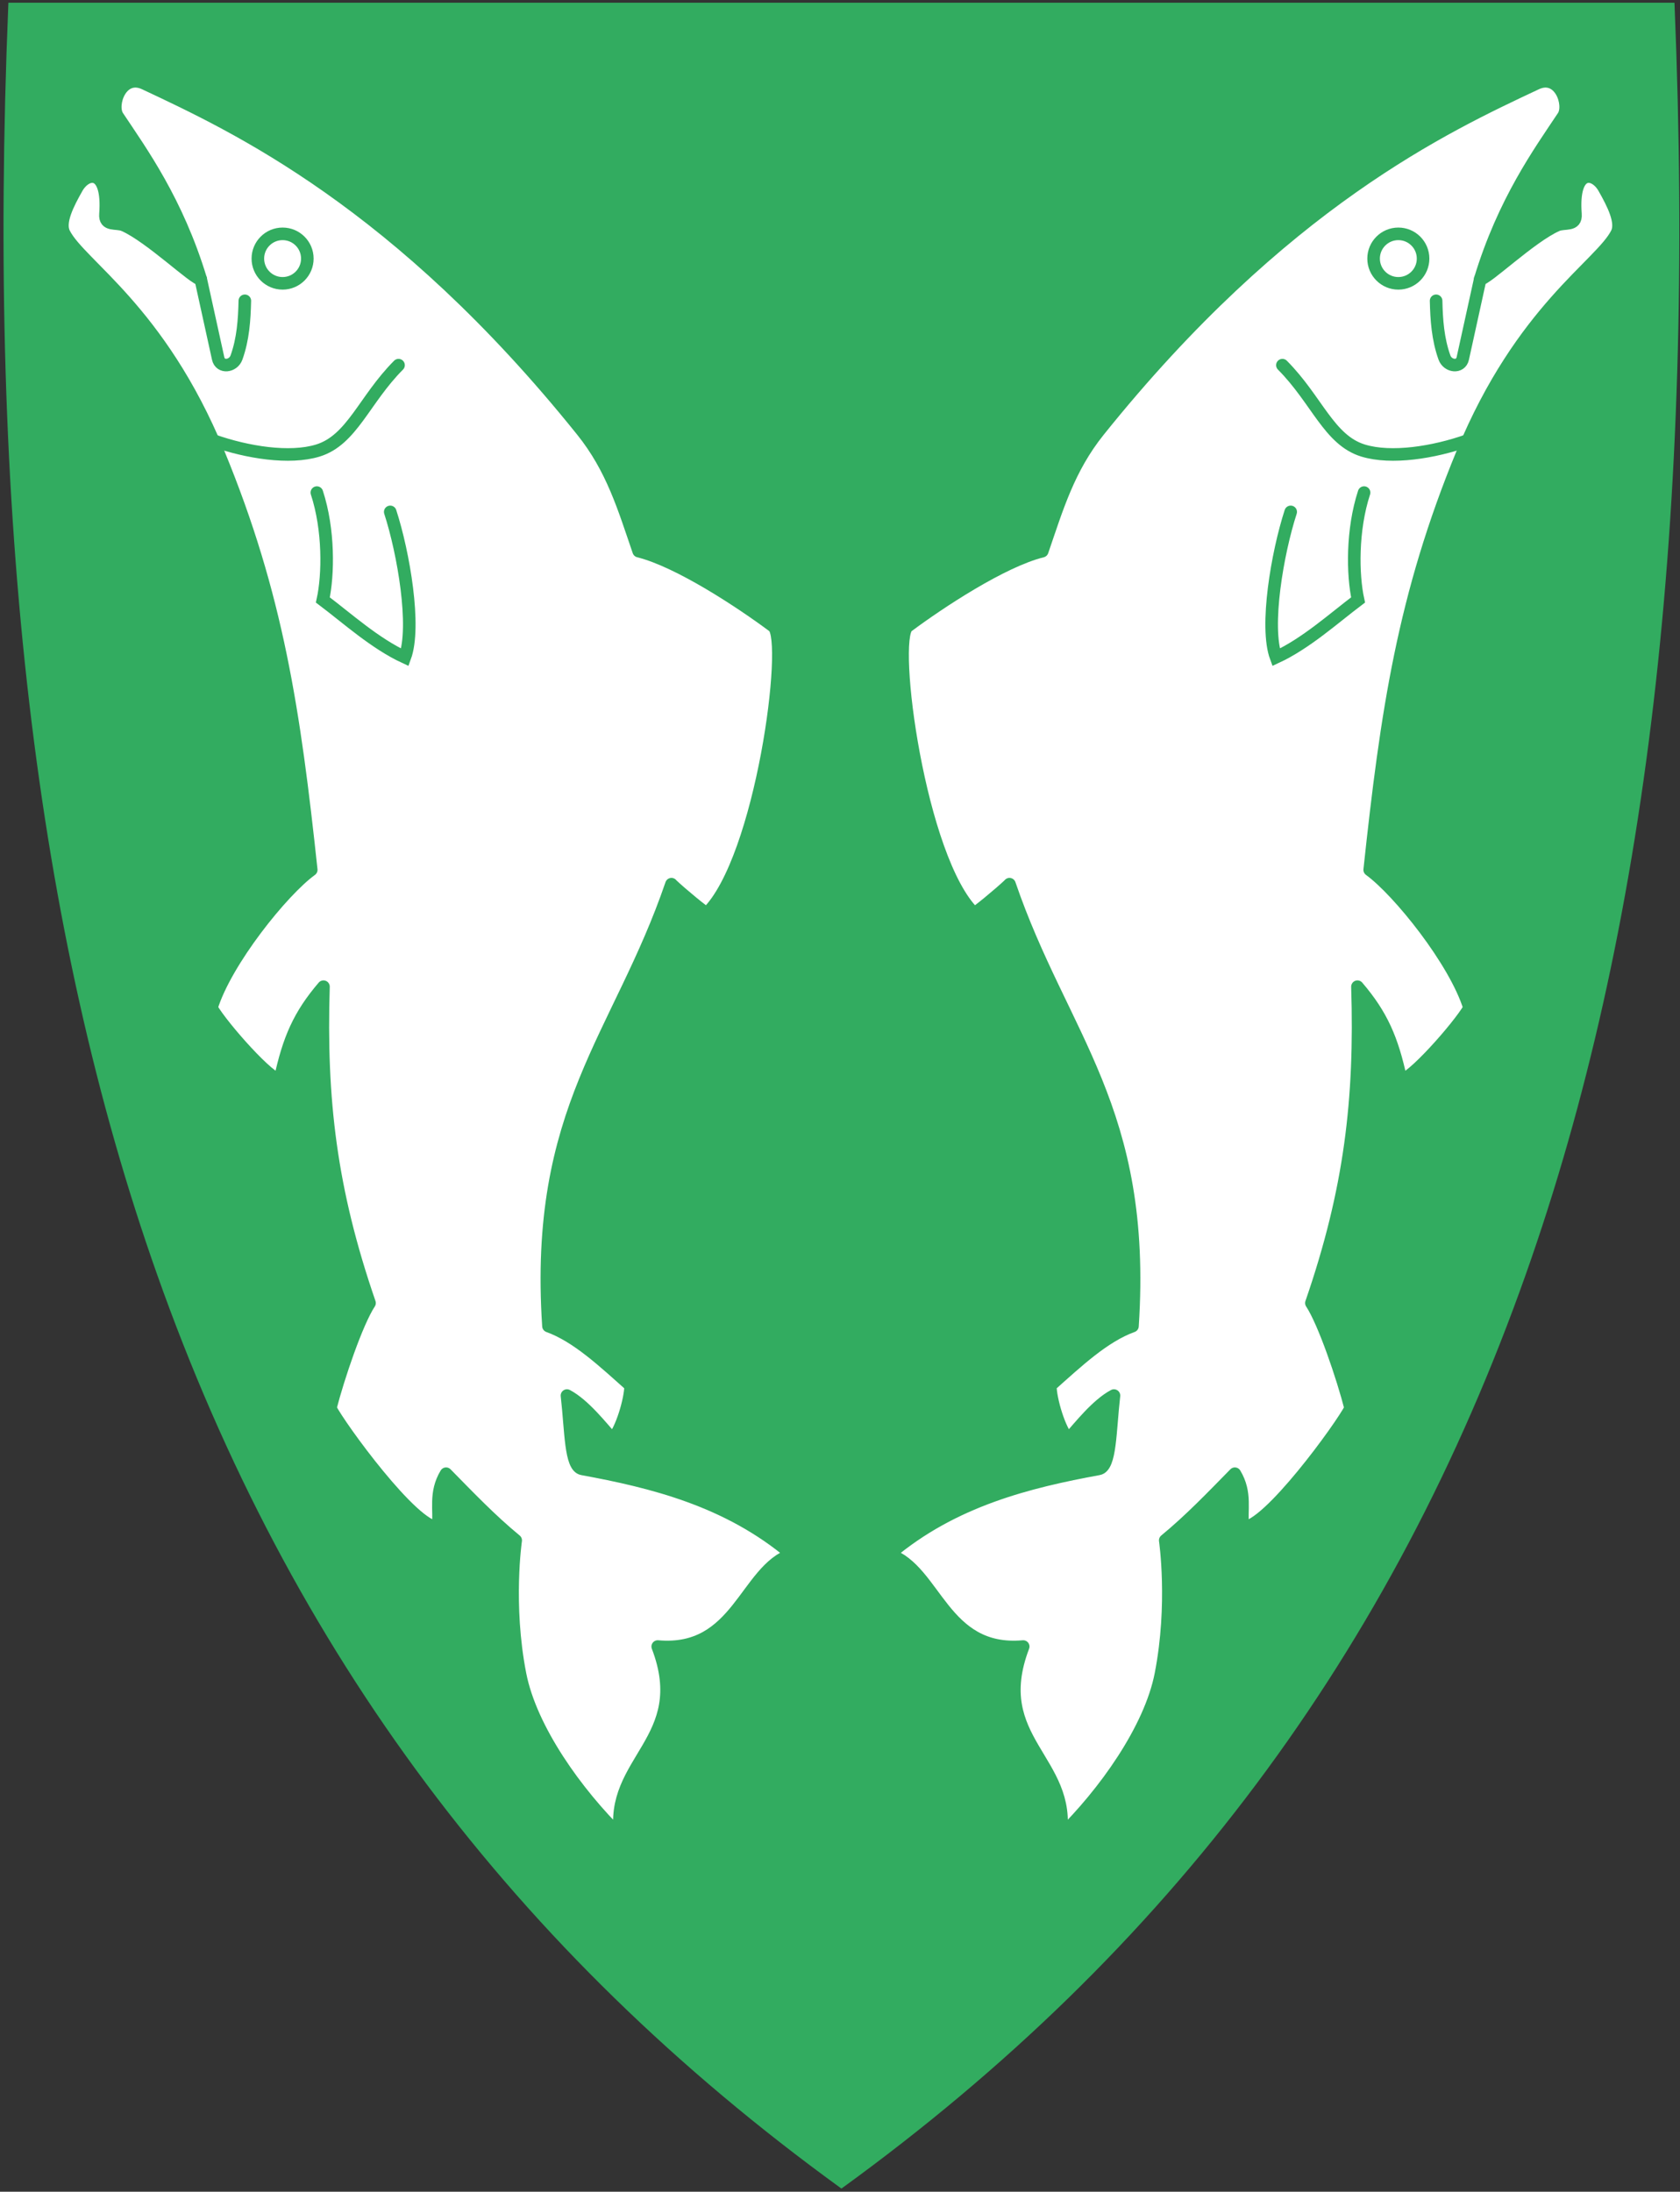 <svg width="401" height="523" viewBox="0 0 401 523" fill="none" xmlns="http://www.w3.org/2000/svg">
<rect x="0" y="0" width="401" height="523" fill="#333333" stroke="none"/>
<g clip-path="url(#clip0)">
<path d="M200.549 522.032C122.735 465.578 69.401 394.276 37.488 304.087C8.549 222.316 -3.062 123.217 1.984 1.137L2.005 0.655H399.679L399.7 1.137C404.736 123.217 393.124 222.306 364.196 304.087C332.283 394.276 278.948 465.578 201.135 522.032L200.842 522.241L200.549 522.032Z" fill="#32AC60"/>
<path d="M160.259 211.009C162.5 213.155 168.52 218.128 168.74 217.94C181.827 205.156 188.727 152.533 184.592 149.455C176.907 143.728 161.987 133.876 152.449 131.52C148.91 121.228 146.177 111.795 138.932 102.78C95.083 48.178 56.218 30.118 34.545 19.941C28.902 17.292 26.253 25.019 28.096 27.793C33.76 36.305 42.251 47.98 47.905 66.595C46.638 66.909 35.812 56.46 29.593 53.738C27.802 52.953 24.944 54.042 25.175 51.089C26.012 39.949 20.578 40.923 18.369 44.818C16.149 48.723 13.972 53.047 15.301 55.675C19.112 63.224 38.021 73.893 52.114 108.046C66.207 142.2 70.248 169.851 74.29 207.564C67.432 212.537 53.862 229.394 50.46 240.513C53.109 245.12 64.751 258.187 66.845 257.59C68.918 247.947 71.421 242.22 77.211 235.446C76.373 262.333 78.886 283.933 88.204 310.935C85.157 315.573 80.718 328.682 78.834 336.042C81.001 340.366 98.695 364.74 104.569 364.468C105.04 360.364 103.679 356.291 106.474 351.663C111.846 357.129 117.143 362.678 123.09 367.567C123.09 367.567 120.86 382.801 124.127 399.522C126.682 412.62 137.612 427.906 148.135 438.188C145.182 420.148 165.536 415.279 156.992 392.905C176.205 394.612 177.838 374.645 189.02 370.907C173.703 357.956 155.61 353.569 138.984 350.512C136.126 349.988 136.304 341.497 135.33 333.016C139.403 335.173 143.518 340.439 146.198 343.455C148.292 341.466 150.532 333.927 150.522 330.629C144.104 324.923 137.738 318.892 130.912 316.432C127.498 264.605 147.768 247.528 160.27 210.988L160.259 211.009Z" fill="white" stroke="#32AC60" stroke-width="3" stroke-linecap="round" stroke-linejoin="round"/>
<path d="M67.453 67.611C70.714 67.611 73.358 64.967 73.358 61.706C73.358 58.444 70.714 55.801 67.453 55.801C64.192 55.801 61.548 58.444 61.548 61.706C61.548 64.967 64.192 67.611 67.453 67.611Z" stroke="#32AC60" stroke-width="3" stroke-linecap="round" stroke-linejoin="round"/>
<path d="M67.454 64.313C68.894 64.313 70.061 63.146 70.061 61.706C70.061 60.266 68.894 59.099 67.454 59.099C66.014 59.099 64.847 60.266 64.847 61.706C64.847 63.146 66.014 64.313 67.454 64.313Z" fill="white"/>
<path d="M47.906 66.585L52.073 85.546C52.576 87.85 55.675 87.483 56.45 85.305C58.02 80.929 58.334 76.364 58.439 71.778" stroke="#32AC60" stroke-width="3" stroke-linecap="round"/>
<path d="M50.941 105.125C59.003 107.963 69.117 109.585 75.871 107.512C84.016 105.01 86.906 95.398 95.125 87.138" stroke="#32AC60" stroke-width="3" stroke-linecap="round"/>
<path d="M75.63 117.543C78.541 126.432 78.383 137.132 77.064 143.163C82.938 147.592 89.492 153.539 96.643 156.847C99.344 149.539 96.329 131.939 93.146 122.149" stroke="#32AC60" stroke-width="3" stroke-linecap="round"/>
<path d="M240.963 211.009C238.723 213.155 232.703 218.128 232.483 217.94C219.395 205.156 212.495 152.533 216.631 149.455C224.316 143.728 239.236 133.876 248.774 131.52C252.313 121.228 255.046 111.795 262.291 102.78C306.139 48.178 345.004 30.118 366.677 19.941C372.321 17.292 374.97 25.019 373.127 27.793C367.463 36.305 358.971 47.98 353.318 66.595C354.584 66.909 365.41 56.46 371.63 53.738C373.42 52.953 376.278 54.042 376.048 51.089C375.21 39.949 380.644 40.923 382.854 44.818C385.073 48.723 387.251 53.047 385.921 55.675C382.11 63.224 363.201 73.893 349.109 108.046C335.016 142.2 330.974 169.851 326.933 207.564C333.791 212.537 347.36 229.394 350.763 240.513C348.114 245.12 336.471 258.187 334.377 257.59C332.304 247.947 329.802 242.22 324.012 235.446C324.849 262.333 322.337 283.933 313.018 310.935C316.065 315.573 320.504 328.682 322.389 336.042C320.222 340.366 302.527 364.74 296.654 364.468C296.182 360.364 297.544 356.291 294.748 351.663C289.377 357.129 284.079 362.678 278.132 367.567C278.132 367.567 280.362 382.801 277.096 399.522C274.541 412.62 263.61 427.906 253.088 438.188C256.04 420.148 235.686 415.279 244.23 392.905C225.017 394.612 223.384 374.645 212.202 370.907C227.52 357.956 245.612 353.569 262.239 350.512C265.107 349.988 264.919 341.497 265.893 333.016C261.82 335.173 257.705 340.439 255.025 343.455C252.931 341.466 250.69 333.927 250.701 330.629C257.119 324.923 263.484 318.892 270.311 316.432C273.724 264.605 253.454 247.528 240.953 210.988L240.963 211.009Z" fill="white" stroke="#32AC60" stroke-width="3" stroke-linecap="round" stroke-linejoin="round"/>
<path d="M333.77 67.611C330.508 67.611 327.865 64.967 327.865 61.706C327.865 58.444 330.508 55.801 333.77 55.801C337.031 55.801 339.675 58.444 339.675 61.706C339.675 64.967 337.031 67.611 333.77 67.611Z" stroke="#32AC60" stroke-width="3" stroke-linecap="round" stroke-linejoin="round"/>
<path d="M353.317 66.585L349.15 85.546C348.647 87.85 345.548 87.483 344.773 85.305C343.203 80.929 342.889 76.364 342.784 71.778" stroke="#32AC60" stroke-width="3" stroke-linecap="round"/>
<path d="M350.28 105.125C342.218 107.963 332.104 109.585 325.351 107.512C317.205 105.01 314.316 95.398 306.097 87.138" stroke="#32AC60" stroke-width="3" stroke-linecap="round"/>
<path d="M325.592 117.543C322.681 126.432 322.838 137.132 324.157 143.163C318.284 147.592 311.729 153.539 304.578 156.847C301.877 149.539 304.892 131.939 308.075 122.149" stroke="#32AC60" stroke-width="3" stroke-linecap="round"/>
<path d="M333.77 64.313C335.21 64.313 336.377 63.146 336.377 61.706C336.377 60.266 335.21 59.099 333.77 59.099C332.33 59.099 331.163 60.266 331.163 61.706C331.163 63.146 332.33 64.313 333.77 64.313Z" fill="white"/>
</g>
<defs>
<clipPath id="clip0">
<rect x="0.84" y="0.655" width="400" height="521.59" fill="white"/>
</clipPath>
</defs>
</svg>
